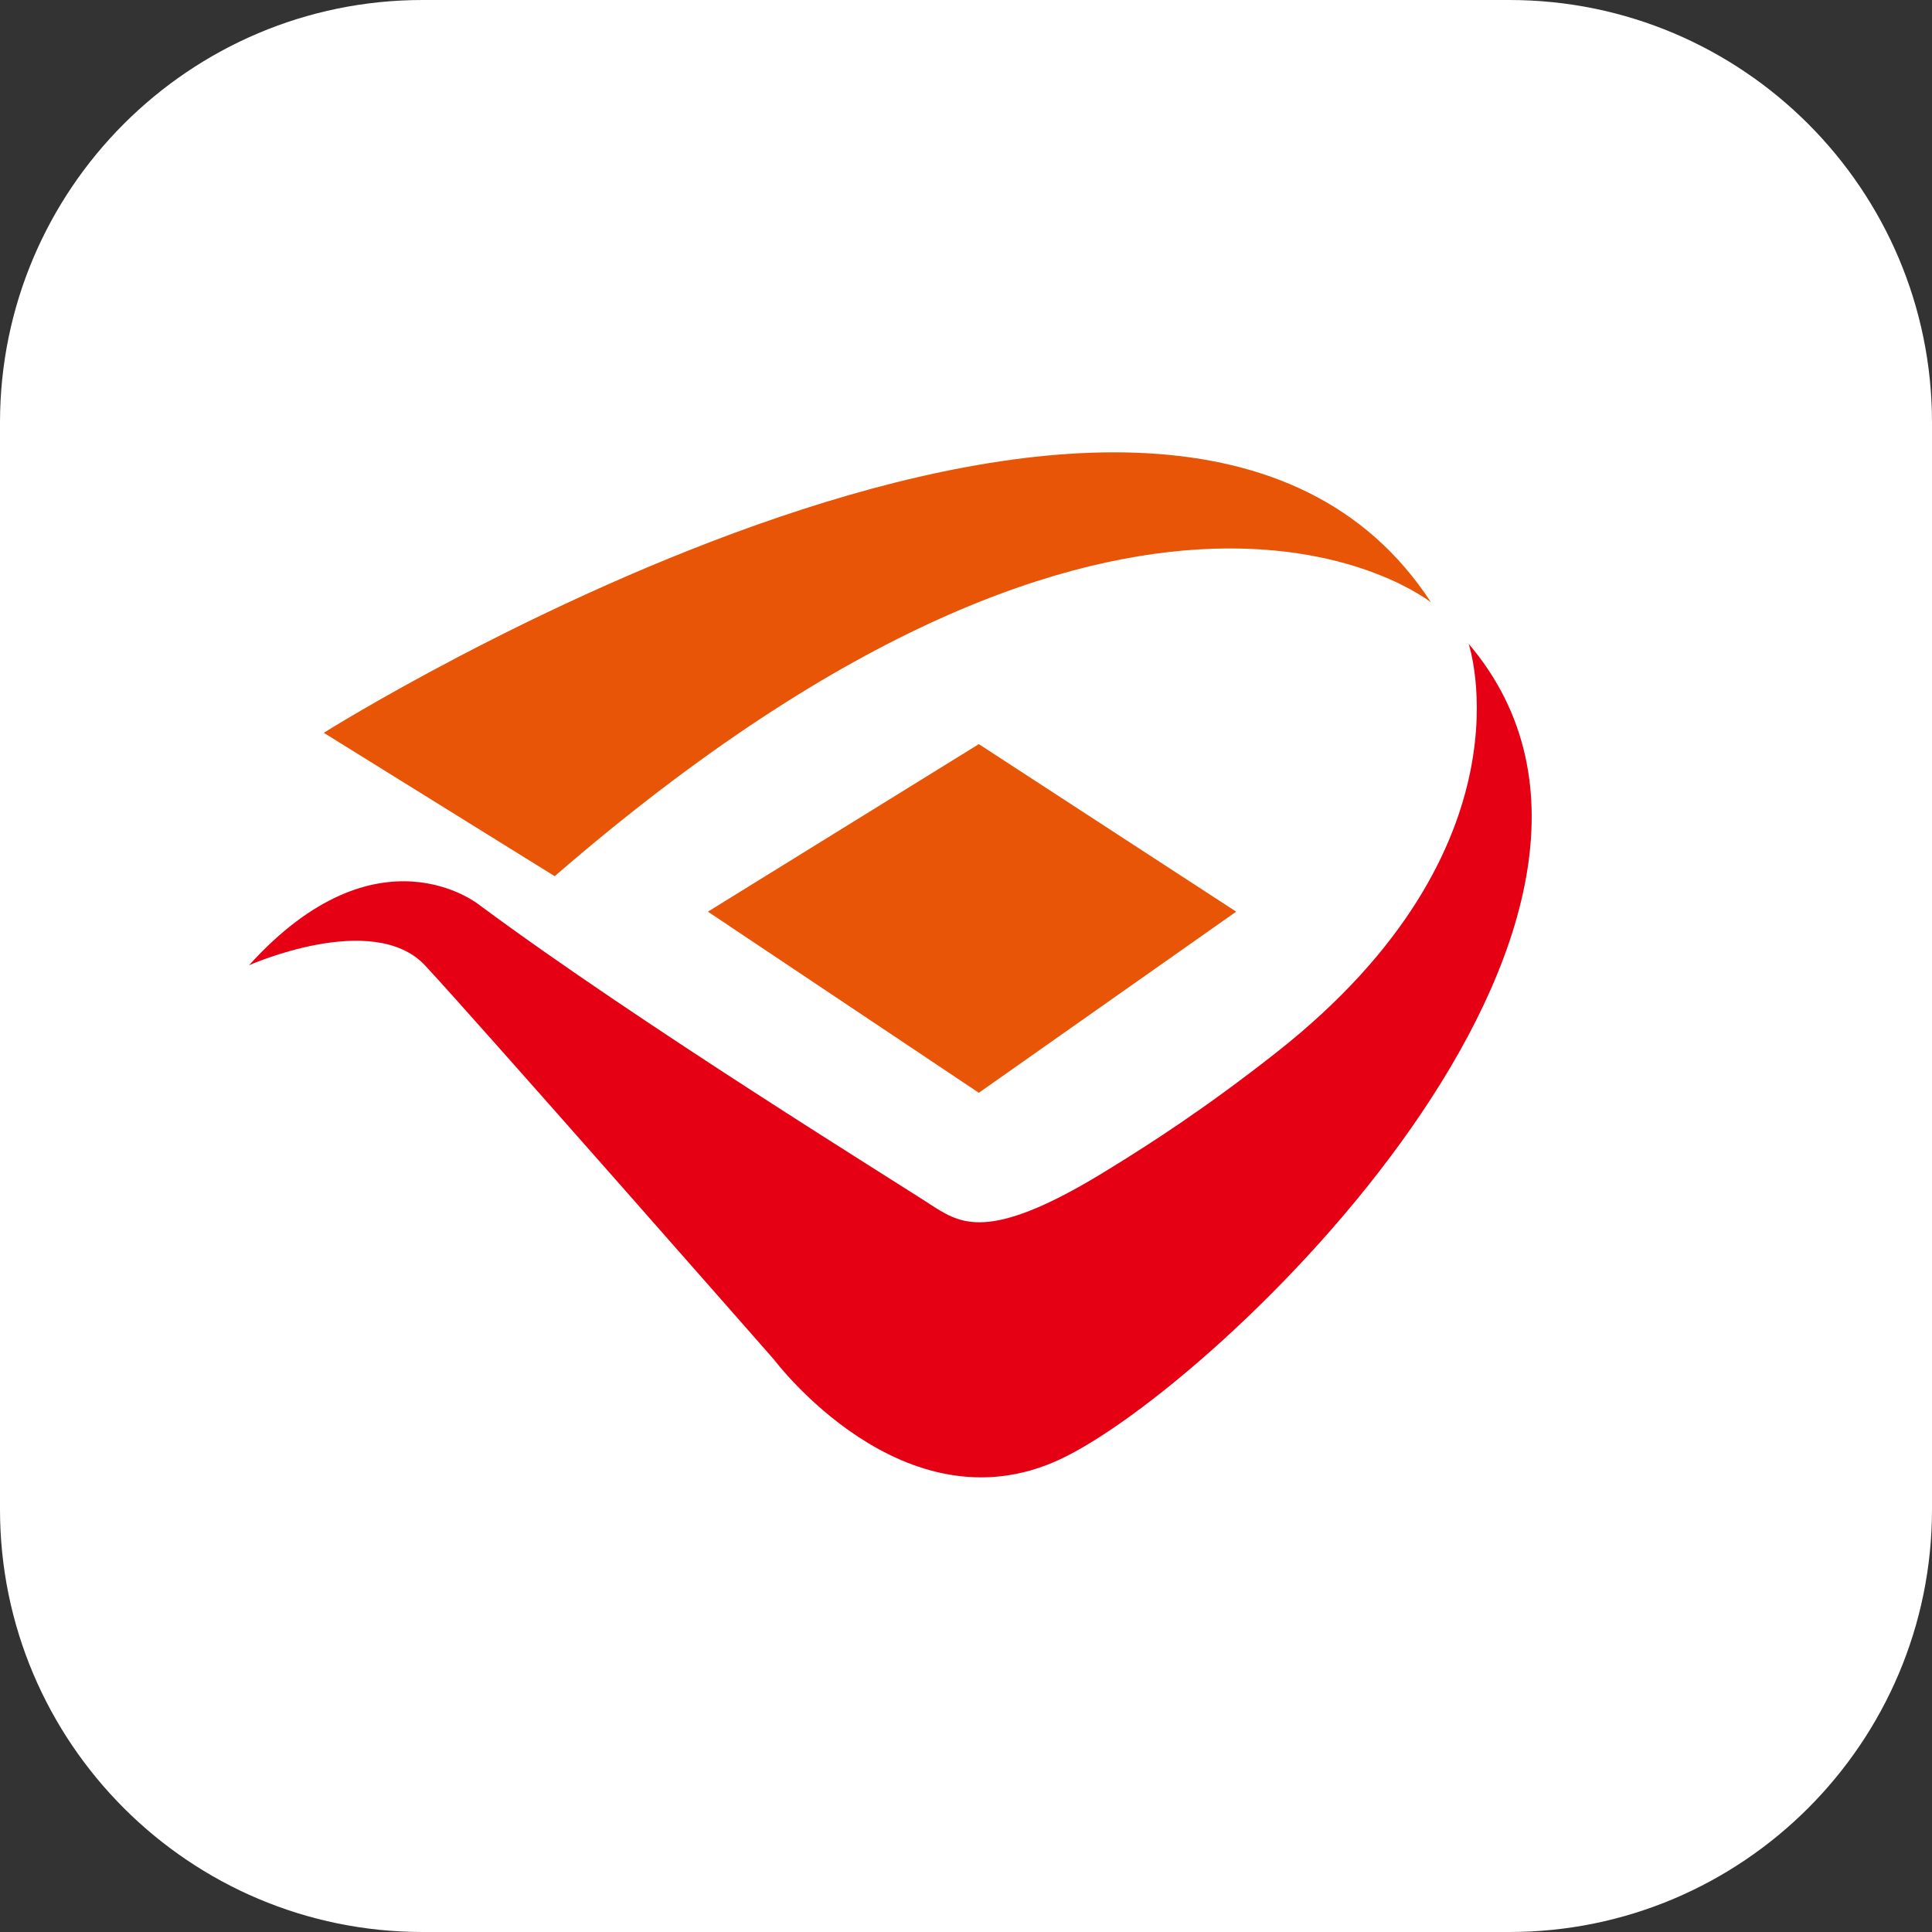 <?xml version="1.0" standalone="no"?><!DOCTYPE svg PUBLIC "-//W3C//DTD SVG 1.1//EN" "http://www.w3.org/Graphics/SVG/1.1/DTD/svg11.dtd"><svg class="icon" width="128px" height="128.00px" viewBox="0 0 1024 1024" version="1.1" xmlns="http://www.w3.org/2000/svg"><rect x="0" y="0" width="1024" height="1024" fill="#333333" stroke="none"/><path d="M224 0h576c123.6 0 224 100.4 224 224v576c0 123.6-100.4 224-224 224H224c-123.6 0-224-100.4-224-224V224C0 100.4 100.4 0 224 0z" fill="#FFFFFF00" /><path d="M132 511.6s65.6-29.2 93.2 0c27.2 29.2 185.2 209.2 185.2 209.2s68.4 91.2 151.2 52.8 341.6-285.6 216.8-432.4c0 0 36.4 107.6-101.6 216.4-37.6 29.6-66.8 48.4-89.6 62.4-60.8 37.6-76.8 29.2-91.6 20-20-13.2-156.4-97.2-241.6-160.4 0 0-53.6-43.6-122 32" fill="#E50113" /><path d="M294 464.4l-122.4-76S620 106.4 758.4 319.2c-0.4 0-153.6-124-464.4 145.2z m224.8-70l136.4 88.8-136.4 96-143.6-96 143.6-88.8z" fill="#E95506" /></svg>